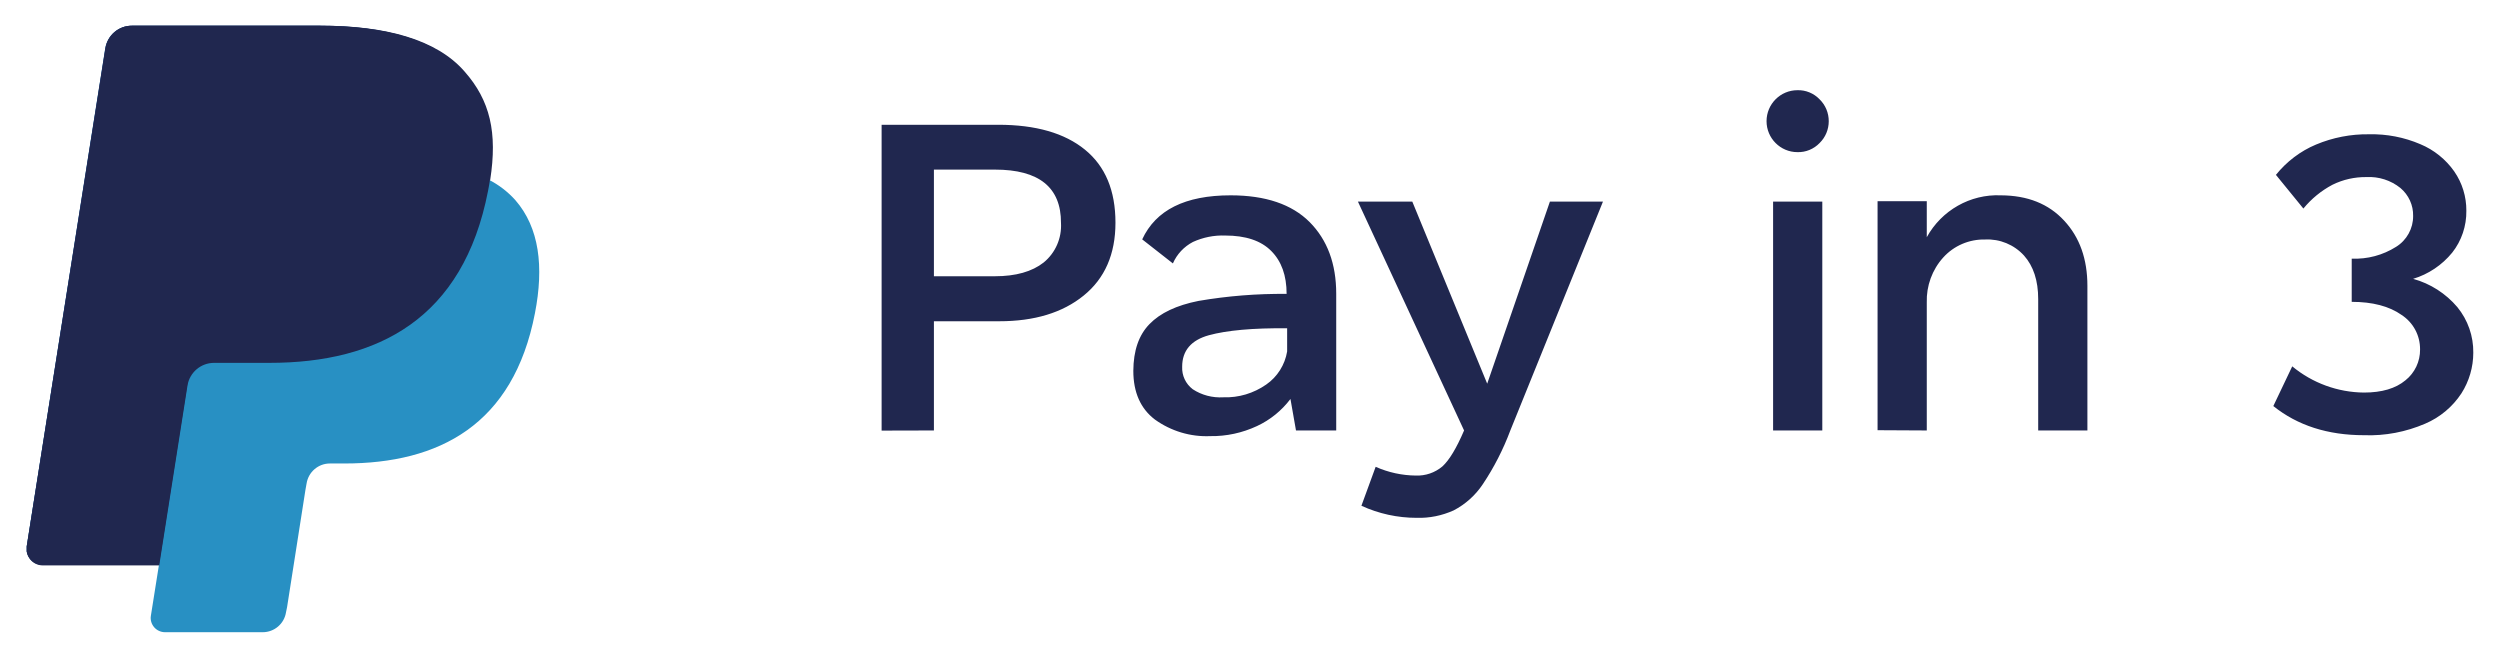 <?xml version="1.0" encoding="UTF-8"?>
<svg xmlns="http://www.w3.org/2000/svg" xmlns:xlink="http://www.w3.org/1999/xlink" width="76px" height="20px" viewBox="0 0 76 20" version="1.1">
<defs>
<clipPath id="clip1">
  <path d="M 0.812 0.781 L 16.543 0.781 L 16.543 19.219 L 0.812 19.219 Z M 0.812 0.781 "/>
</clipPath>
<clipPath id="clip2">
  <path d="M 14.852 5.469 C 15.078 4.035 14.852 3.059 14.074 2.176 C 13.223 1.203 11.684 0.785 9.715 0.785 L 4.004 0.785 C 3.602 0.785 3.262 1.078 3.199 1.477 L 0.812 16.605 C 0.789 16.746 0.832 16.891 0.926 17 C 1.016 17.109 1.152 17.172 1.297 17.172 L 4.832 17.172 L 4.586 18.723 C 4.566 18.848 4.605 18.973 4.688 19.07 C 4.77 19.164 4.891 19.219 5.016 19.219 L 7.988 19.219 C 8.34 19.219 8.641 18.961 8.695 18.613 L 8.727 18.457 L 9.285 14.895 L 9.32 14.699 C 9.375 14.348 9.676 14.09 10.027 14.09 L 10.469 14.09 C 13.348 14.09 15.605 12.918 16.262 9.523 C 16.539 8.105 16.395 6.922 15.668 6.086 C 15.438 5.828 15.16 5.617 14.855 5.461 "/>
</clipPath>
<clipPath id="clip3">
  <path d="M 0.812 0.781 L 15 0.781 L 15 18 L 0.812 18 Z M 0.812 0.781 "/>
</clipPath>
<clipPath id="clip4">
  <path d="M 6.668 5.484 C 6.723 5.137 7.023 4.879 7.375 4.879 L 11.855 4.879 C 12.348 4.875 12.844 4.91 13.332 4.988 C 13.461 5.008 13.586 5.031 13.707 5.059 C 13.832 5.086 13.949 5.117 14.062 5.148 L 14.234 5.203 C 14.449 5.273 14.656 5.363 14.855 5.465 C 15.082 4.031 14.855 3.055 14.078 2.172 C 13.227 1.199 11.688 0.781 9.719 0.781 L 4.004 0.781 C 3.602 0.781 3.262 1.074 3.199 1.473 L 0.812 16.605 C 0.789 16.746 0.832 16.891 0.926 17 C 1.016 17.109 1.152 17.172 1.297 17.172 L 4.832 17.172 L 6.668 5.484 "/>
</clipPath>
<clipPath id="clip5">
  <path d="M 0.812 0.781 L 15 0.781 L 15 18 L 0.812 18 Z M 0.812 0.781 "/>
</clipPath>
<clipPath id="clip6">
  <path d="M 14.902 5.469 C 15.125 4.031 14.902 3.055 14.121 2.172 C 13.27 1.195 11.723 0.781 9.75 0.781 L 4.016 0.781 C 3.613 0.777 3.27 1.074 3.207 1.473 L 0.812 16.617 C 0.789 16.762 0.832 16.906 0.926 17.016 C 1.02 17.125 1.156 17.188 1.297 17.188 L 4.84 17.188 L 5.727 11.547 L 5.699 11.723 C 5.762 11.324 6.105 11.031 6.508 11.031 L 8.191 11.031 C 11.492 11.031 14.082 9.688 14.836 5.805 C 14.859 5.691 14.879 5.578 14.895 5.469 "/>
</clipPath>
<clipPath id="clip7">
  <path d="M 26 2 L 76 2 L 76 16 L 26 16 Z M 26 2 "/>
</clipPath>
<clipPath id="clip8">
  <path d="M 71.867 13.23 C 72.504 13.254 73.137 13.133 73.727 12.879 C 74.176 12.688 74.559 12.367 74.828 11.957 C 75.062 11.59 75.188 11.16 75.188 10.723 C 75.195 10.219 75.023 9.727 74.703 9.336 C 74.352 8.922 73.883 8.621 73.359 8.477 C 73.824 8.336 74.238 8.059 74.547 7.68 C 74.832 7.32 74.984 6.867 74.977 6.406 C 74.98 5.98 74.852 5.562 74.609 5.211 C 74.352 4.844 73.992 4.555 73.578 4.383 C 73.086 4.172 72.555 4.07 72.02 4.082 C 71.469 4.074 70.918 4.18 70.406 4.395 C 69.93 4.594 69.512 4.914 69.188 5.316 L 70.023 6.34 C 70.266 6.043 70.566 5.797 70.906 5.617 C 71.23 5.457 71.582 5.379 71.941 5.383 C 72.312 5.363 72.68 5.48 72.973 5.715 C 73.223 5.926 73.367 6.238 73.359 6.566 C 73.363 6.945 73.164 7.305 72.84 7.504 C 72.438 7.758 71.969 7.883 71.492 7.863 L 71.492 9.176 C 72.125 9.176 72.633 9.309 73.008 9.574 C 73.363 9.805 73.574 10.199 73.57 10.625 C 73.574 10.988 73.41 11.336 73.125 11.562 C 72.828 11.809 72.41 11.934 71.863 11.934 C 71.066 11.926 70.297 11.645 69.684 11.137 L 69.109 12.344 C 69.844 12.934 70.762 13.23 71.867 13.23 Z M 58.574 13.086 L 58.574 9.195 C 58.559 8.691 58.738 8.199 59.074 7.828 C 59.398 7.469 59.863 7.27 60.348 7.281 C 60.793 7.258 61.23 7.438 61.531 7.77 C 61.816 8.09 61.961 8.531 61.961 9.09 L 61.961 13.086 L 63.457 13.086 L 63.457 8.691 C 63.457 7.875 63.223 7.215 62.75 6.707 C 62.277 6.195 61.637 5.941 60.824 5.938 C 59.895 5.898 59.023 6.395 58.574 7.211 L 58.574 6.117 L 57.078 6.117 L 57.078 13.078 Z M 55.398 13.086 L 55.398 6.129 L 53.902 6.129 L 53.902 13.086 Z M 54.641 4.625 C 54.895 4.633 55.141 4.531 55.316 4.348 C 55.496 4.172 55.594 3.934 55.594 3.684 C 55.594 3.434 55.496 3.195 55.316 3.02 C 55.141 2.836 54.895 2.734 54.641 2.742 C 54.125 2.742 53.703 3.164 53.703 3.684 C 53.703 4.203 54.125 4.625 54.641 4.625 Z M 43.066 15.742 C 43.453 15.754 43.836 15.676 44.191 15.516 C 44.547 15.332 44.855 15.055 45.078 14.719 C 45.418 14.211 45.699 13.66 45.914 13.086 L 48.73 6.129 L 47.117 6.129 L 45.211 11.664 L 42.934 6.129 L 41.281 6.129 L 44.508 13.086 C 44.277 13.625 44.059 13.988 43.848 14.18 C 43.621 14.371 43.332 14.469 43.039 14.457 C 42.621 14.453 42.207 14.363 41.82 14.191 L 41.387 15.375 C 41.914 15.617 42.484 15.742 43.066 15.742 Z M 37.191 12.078 C 36.859 12.098 36.531 12.012 36.258 11.832 C 36.043 11.668 35.926 11.414 35.938 11.148 C 35.938 10.66 36.211 10.34 36.75 10.191 C 37.293 10.043 38.086 9.969 39.129 9.98 L 39.129 10.684 C 39.062 11.09 38.832 11.457 38.492 11.691 C 38.109 11.957 37.656 12.094 37.191 12.078 Z M 36.793 13.258 C 37.281 13.266 37.766 13.16 38.211 12.953 C 38.613 12.766 38.961 12.484 39.23 12.129 L 39.398 13.086 L 40.621 13.086 L 40.621 8.93 C 40.621 8.02 40.352 7.293 39.812 6.75 C 39.273 6.211 38.473 5.938 37.41 5.938 C 36.031 5.938 35.137 6.383 34.723 7.277 L 35.656 8.008 C 35.777 7.727 35.996 7.496 36.266 7.355 C 36.574 7.215 36.906 7.148 37.246 7.16 C 37.867 7.16 38.336 7.316 38.645 7.629 C 38.957 7.941 39.113 8.375 39.113 8.934 C 38.215 8.926 37.32 8.996 36.434 9.148 C 35.766 9.281 35.27 9.516 34.945 9.852 C 34.617 10.188 34.457 10.66 34.453 11.273 C 34.453 11.926 34.672 12.422 35.109 12.754 C 35.598 13.105 36.191 13.285 36.793 13.258 Z M 30.246 8.398 L 28.391 8.398 L 28.391 5.156 L 30.246 5.156 C 31.586 5.156 32.258 5.695 32.254 6.777 C 32.281 7.238 32.086 7.688 31.727 7.98 C 31.375 8.258 30.879 8.398 30.246 8.398 Z M 28.391 13.086 L 28.391 9.766 L 30.379 9.766 C 31.445 9.766 32.301 9.508 32.945 8.984 C 33.586 8.465 33.91 7.727 33.91 6.77 C 33.91 5.793 33.602 5.055 32.984 4.551 C 32.367 4.047 31.488 3.793 30.348 3.793 L 26.801 3.793 L 26.801 13.09 Z M 28.391 13.086 "/>
</clipPath>
</defs>
<g id="surface1">
<g clip-path="url(#clip1)" clip-rule="nonzero">
<g clip-path="url(#clip2)" clip-rule="evenodd">
<path style=" stroke:none;fill-rule:nonzero;fill:rgb(15.686%,56.471%,76.471%);fill-opacity:1;" d="M 0.035 0 L 17.172 0 L 17.172 20 L 0.035 20 Z M 0.035 0 "/>
</g>
</g>
<g clip-path="url(#clip3)" clip-rule="nonzero">
<g clip-path="url(#clip4)" clip-rule="evenodd">
<path style=" stroke:none;fill-rule:nonzero;fill:rgb(15.686%,20.392%,41.569%);fill-opacity:1;" d="M 0.035 0 L 15.711 0 L 15.711 17.953 L 0.035 17.953 Z M 0.035 0 "/>
</g>
</g>
<g clip-path="url(#clip5)" clip-rule="nonzero">
<g clip-path="url(#clip6)" clip-rule="evenodd">
<path style=" stroke:none;fill-rule:nonzero;fill:rgb(12.549%,15.294%,30.98%);fill-opacity:1;" d="M 0.035 0 L 15.762 0 L 15.762 17.969 L 0.035 17.969 Z M 0.035 0 "/>
</g>
</g>
<g clip-path="url(#clip7)" clip-rule="nonzero">
<g clip-path="url(#clip8)" clip-rule="nonzero">
<path style=" stroke:none;fill-rule:nonzero;fill:rgb(12.549%,15.294%,30.98%);fill-opacity:1;" d="M 26.023 1.961 L 75.965 1.961 L 75.965 16.523 L 26.023 16.523 Z M 26.023 1.961 "/>
</g>
</g>
</g>
</svg>

